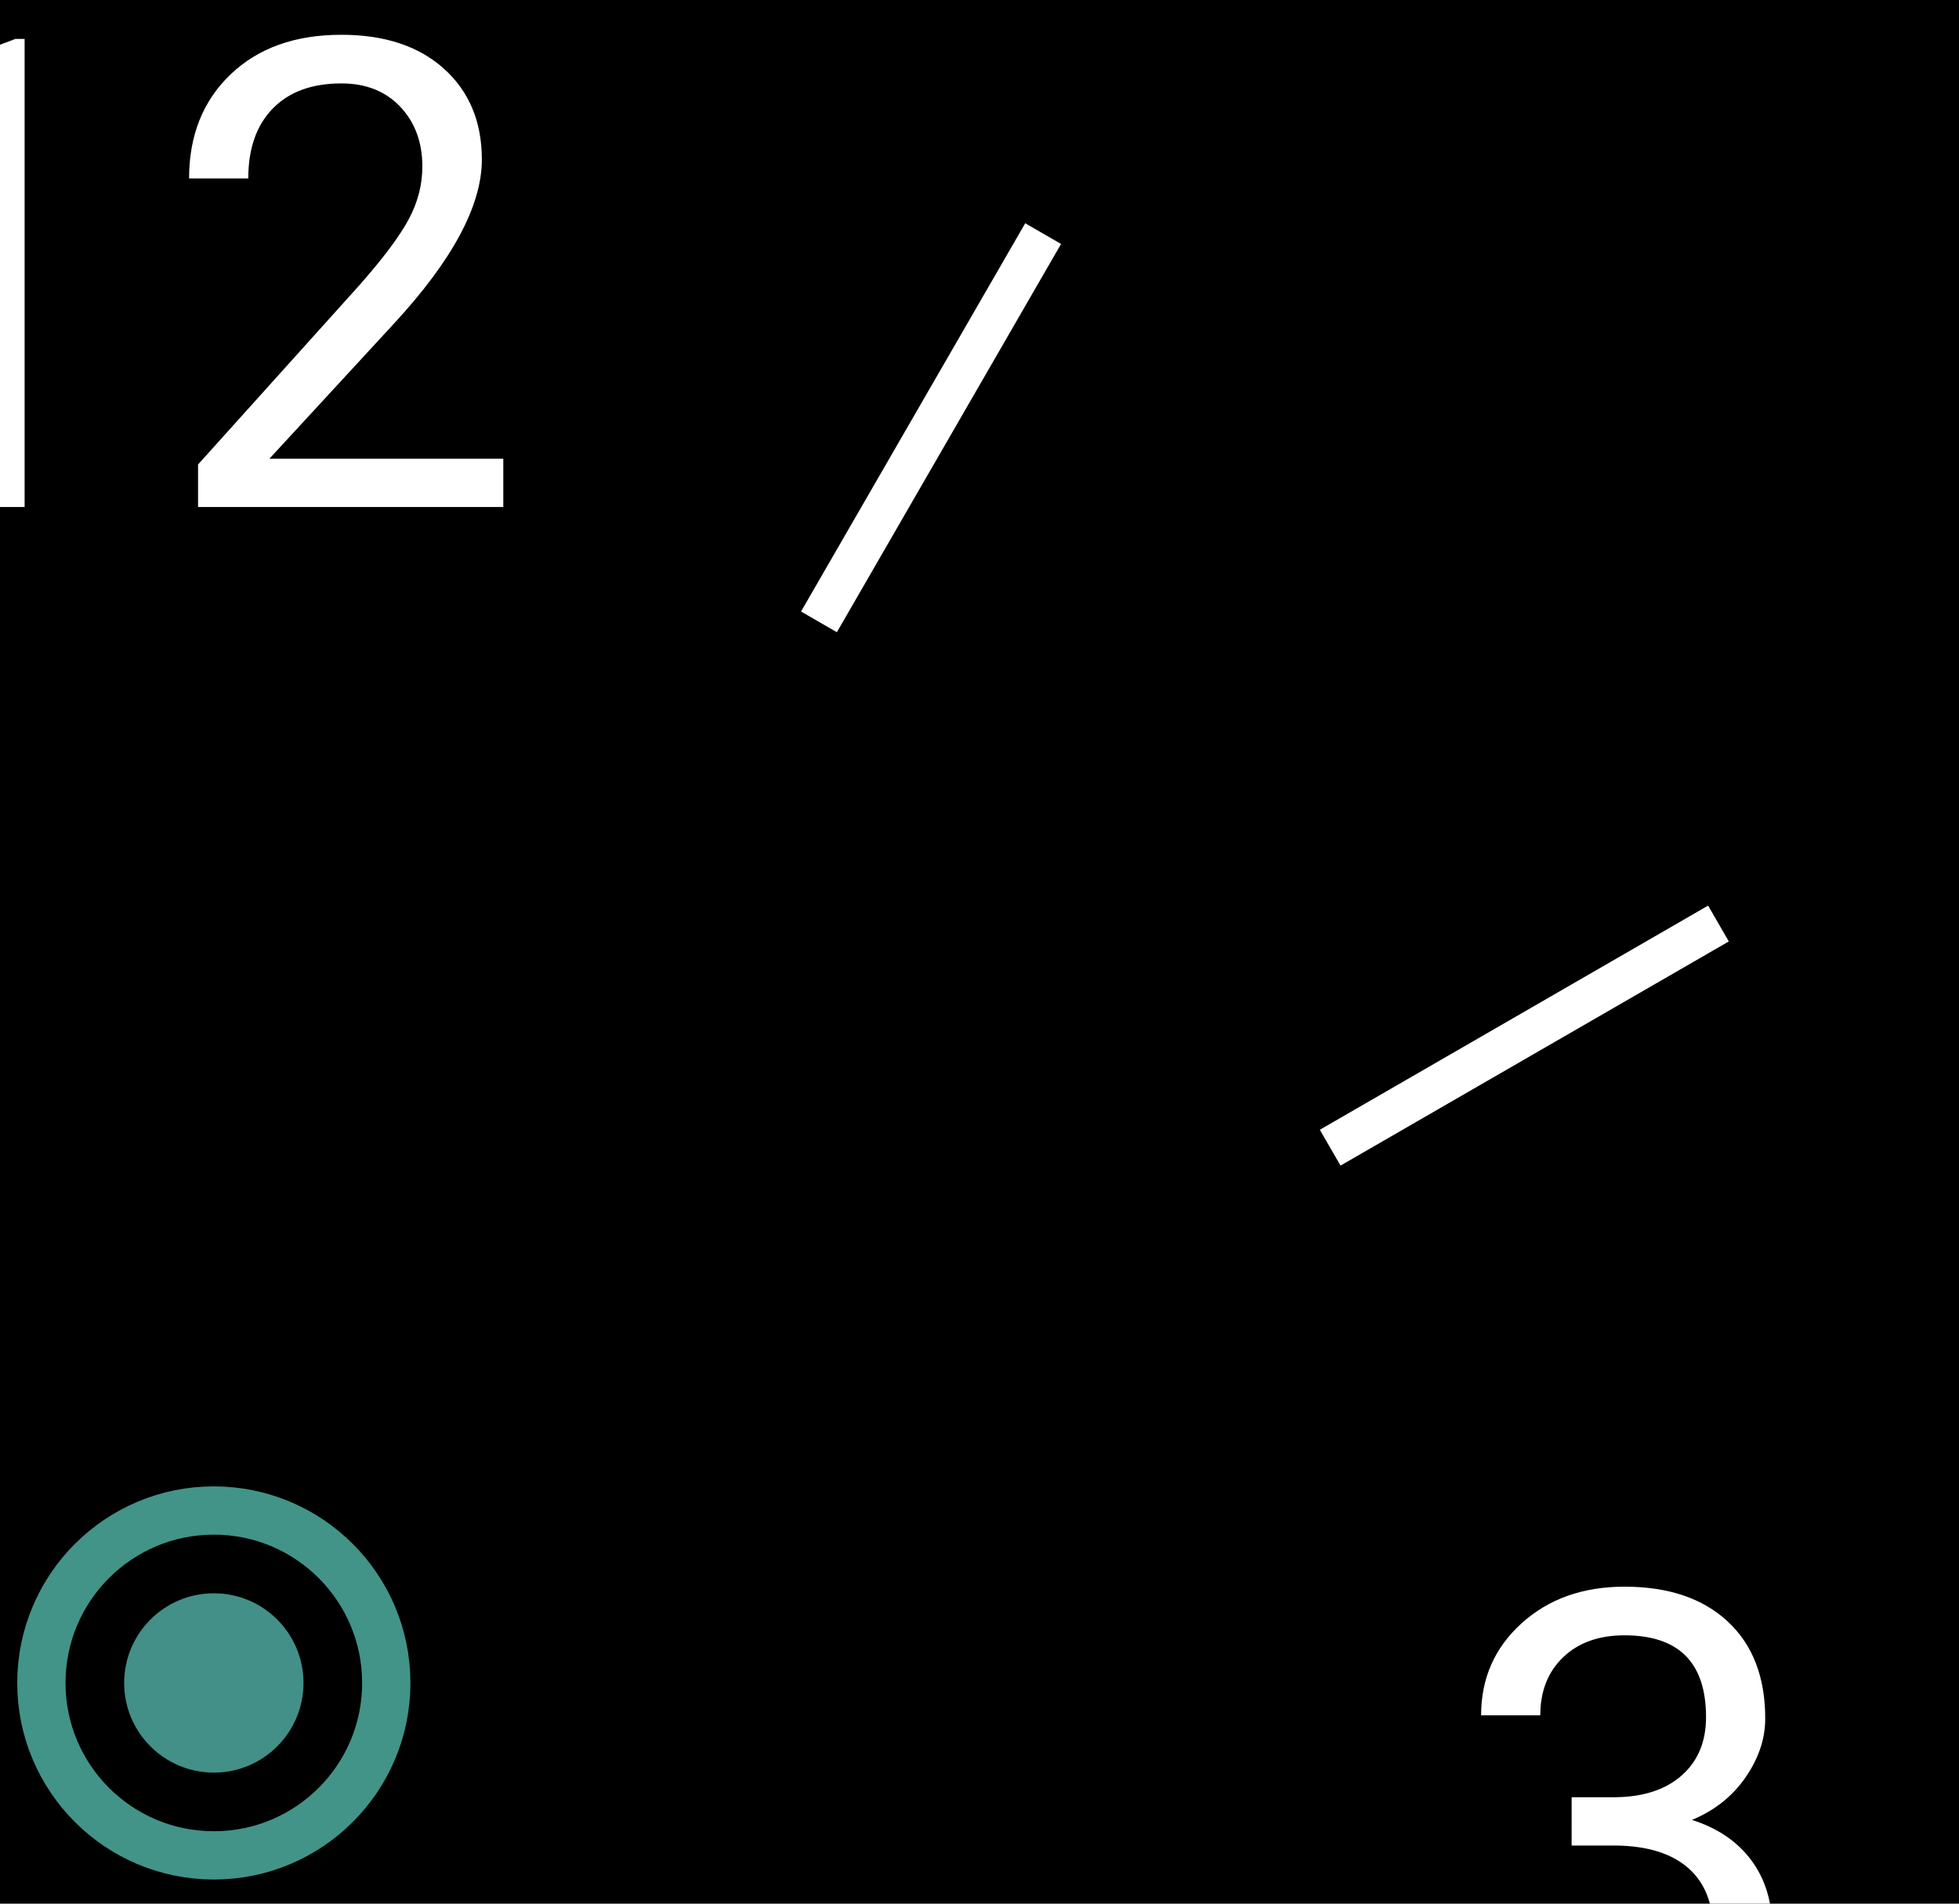 <?xml version="1.0" encoding="utf-8"?>
<!-- Generator: Adobe Illustrator 15.0.2, SVG Export Plug-In  -->
<!DOCTYPE svg PUBLIC "-//W3C//DTD SVG 1.0//EN" "http://www.w3.org/TR/2001/REC-SVG-20010904/DTD/svg10.dtd">
<svg version="1.0"
	 xmlns="http://www.w3.org/2000/svg" xmlns:xlink="http://www.w3.org/1999/xlink" xmlns:a="http://ns.adobe.com/AdobeSVGViewerExtensions/3.0/"
	 x="0px" y="0px" width="284px" height="276px" viewBox="22.361 0 284 276"
	 overflow="visible" enable-background="new 22.361 0 284 276" xml:space="preserve">
<defs>
</defs>
<rect x="22.361" width="284" height="276"/>
<rect x="240.361" y="117.653" transform="matrix(0.5 0.866 -0.866 0.5 251.696 -135.681)" fill="#FFFFFF" width="5.999" height="64.999"/>
<rect x="154.361" y="29.5" transform="matrix(0.866 0.5 -0.5 0.866 52.062 -70.358)" fill="#FFFFFF" width="6" height="65"/>
<g>
	<defs>
		<rect id="SVGID_1_" x="22.361" width="284" height="276"/>
	</defs>
	<clipPath id="SVGID_2_">
		<use xlink:href="#SVGID_1_"  overflow="visible"/>
	</clipPath>
	<g clip-path="url(#SVGID_2_)">
		<g>
			<path fill="#FFFFFF" d="M25.93,73.51h-8.628V16.315L0,22.67v-7.793l24.585-9.231h1.345V73.51z"/>
			<path fill="#FFFFFF" d="M95.325,73.51H51.072v-6.169l23.379-25.977c3.463-3.927,5.852-7.121,7.167-9.579
				c1.314-2.459,1.972-5.002,1.972-7.631c0-3.525-1.067-6.417-3.201-8.674c-2.134-2.257-4.979-3.386-8.535-3.386
				c-4.268,0-7.584,1.214-9.95,3.642c-2.366,2.428-3.549,5.806-3.549,10.135h-8.582c0-6.216,2.002-11.241,6.007-15.076
				c4.004-3.834,9.362-5.752,16.073-5.752c6.277,0,11.241,1.646,14.89,4.94c3.648,3.293,5.474,7.677,5.474,13.15
				c0,6.649-4.237,14.565-12.71,23.75L61.416,66.506h33.909V73.51z"/>
		</g>
		<g>
			<path fill="#FFFFFF" d="M250.205,260.566h6.448c4.051-0.062,7.236-1.129,9.556-3.201c2.319-2.071,3.479-4.87,3.479-8.396
				c0-7.916-3.942-11.875-11.828-11.875c-3.711,0-6.673,1.06-8.884,3.178s-3.316,4.925-3.316,8.419h-8.581
				c0-5.35,1.955-9.795,5.867-13.336s8.884-5.312,14.914-5.312c6.37,0,11.364,1.686,14.982,5.056
				c3.618,3.371,5.428,8.057,5.428,14.056c0,2.938-0.951,5.783-2.854,8.535c-1.901,2.753-4.492,4.809-7.77,6.169
				c3.711,1.176,6.579,3.124,8.604,5.845c2.025,2.722,3.039,6.047,3.039,9.974c0,6.062-1.979,10.87-5.938,14.426
				c-3.959,3.557-9.108,5.335-15.447,5.335c-6.34,0-11.496-1.717-15.47-5.149s-5.961-7.962-5.961-13.591h8.628
				c0,3.557,1.16,6.401,3.479,8.535s5.427,3.2,9.323,3.2c4.144,0,7.313-1.082,9.51-3.247c2.195-2.164,3.293-5.271,3.293-9.323
				c0-3.927-1.206-6.942-3.618-9.046c-2.412-2.103-5.891-3.185-10.437-3.247h-6.448V260.566z"/>
		</g>
	</g>
</g>
<circle fill="none" stroke="#429488" stroke-width="7" stroke-miterlimit="10" cx="53.361" cy="244" r="25"/>
<circle fill="#429088" cx="53.361" cy="244" r="13"/>
</svg>
